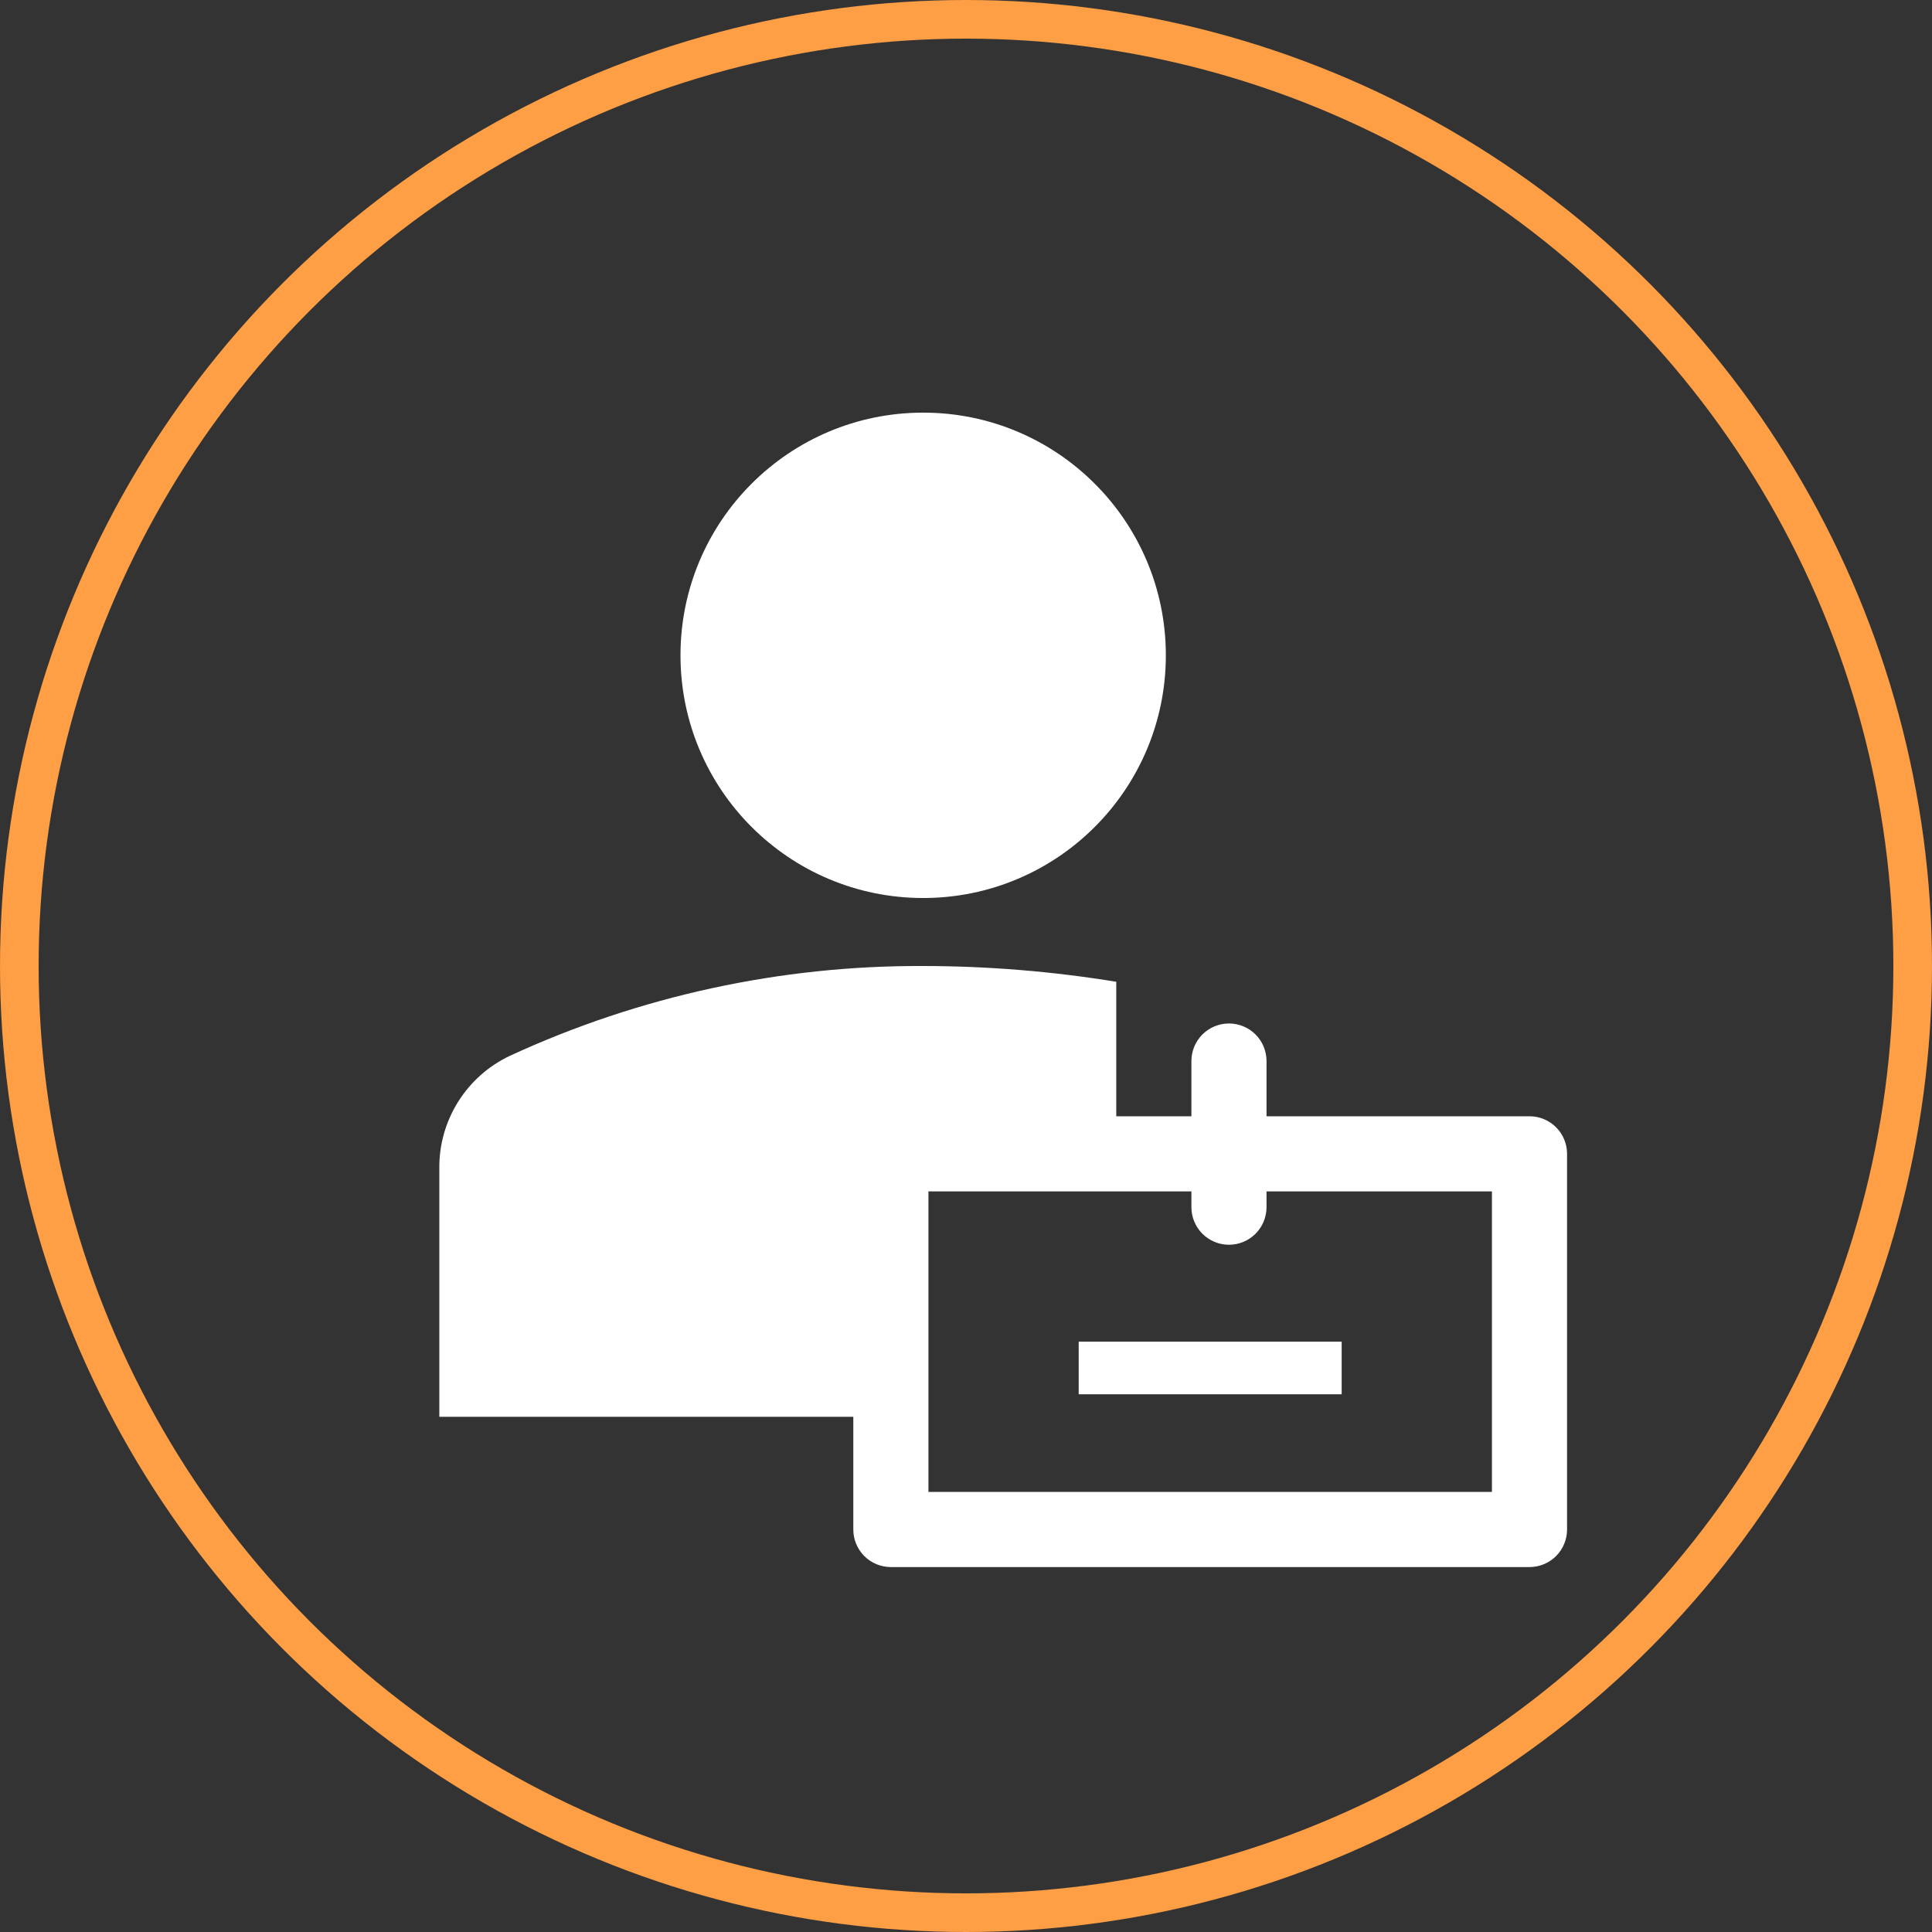 <svg width="100" height="100" viewBox="0 0 100 100" fill="none" xmlns="http://www.w3.org/2000/svg">
<rect x="0" y="0" width="100" height="100" fill="#333333" stroke="none"/>
<circle cx="50" cy="50" r="49" stroke="#FE9E45" stroke-width="2"/>
<path d="M47.783 46.481C54.721 46.481 60.344 40.857 60.344 33.919C60.344 26.982 54.721 21.358 47.783 21.358C40.846 21.358 35.222 26.982 35.222 33.919C35.222 40.857 40.846 46.481 47.783 46.481Z" fill="white"/>
<path d="M55.833 69.445H69.444V72.167H55.833V69.445Z" fill="white"/>
<path d="M44.167 73.333V79.167C44.167 79.682 44.371 80.177 44.736 80.542C45.101 80.906 45.595 81.111 46.111 81.111H79.167C79.682 81.111 80.177 80.906 80.542 80.542C80.906 80.177 81.111 79.682 81.111 79.167V59.722C81.111 59.206 80.906 58.712 80.542 58.347C80.177 57.983 79.682 57.778 79.167 57.778H65.555V54.919C65.555 54.404 65.351 53.909 64.986 53.544C64.621 53.18 64.127 52.975 63.611 52.975C63.095 52.975 62.601 53.18 62.236 53.544C61.871 53.909 61.667 54.404 61.667 54.919V57.778H57.778V50.817C54.474 50.277 51.131 50.004 47.783 50C40.4 49.969 33.099 51.555 26.394 54.647C25.291 55.168 24.36 55.994 23.712 57.028C23.064 58.062 22.726 59.26 22.739 60.48V73.333H44.167ZM77.222 77.222H48.056V61.667H61.667V62.483C61.667 62.999 61.871 63.494 62.236 63.858C62.601 64.223 63.095 64.428 63.611 64.428C64.127 64.428 64.621 64.223 64.986 63.858C65.351 63.494 65.555 62.999 65.555 62.483V61.667H77.222V77.222Z" fill="white"/>
</svg>
